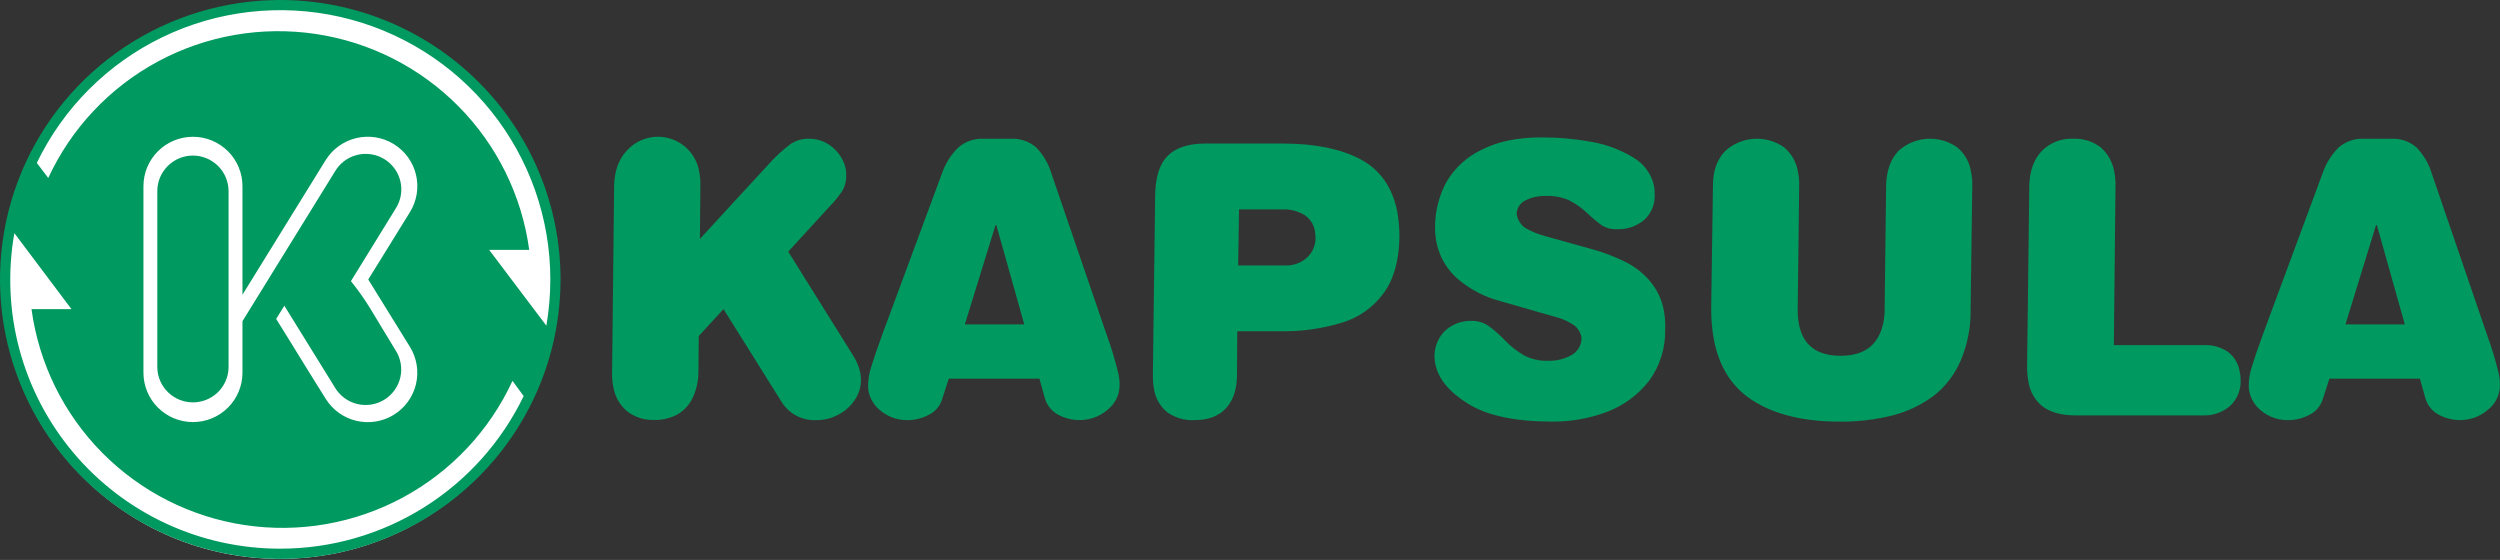 <svg width="2353" height="527" viewBox="0 0 2353 527" fill="none" xmlns="http://www.w3.org/2000/svg">
<rect x="0" y="0" width="2353" height="527" fill="#333333" stroke="none"/>
<path fill-rule="evenodd" clip-rule="evenodd" d="M658.774 224.817L723.415 154.624C729.637 147.589 736.563 141.206 744.086 135.574C749.079 132.226 754.978 130.478 760.995 130.563C769.592 130.377 777.933 133.489 784.295 139.258C790.298 144.435 794.437 151.428 796.079 159.171C796.367 161.16 796.501 163.168 796.478 165.178C796.615 170.035 795.467 174.842 793.149 179.117C789.566 184.574 785.452 189.665 780.867 194.317L741.889 236.831L802.303 333.542C805.814 338.794 808.329 344.643 809.726 350.8C809.992 352.193 810.125 354.483 810.392 357.703C810.305 364.567 808.161 371.247 804.234 376.886C800.298 382.65 794.946 387.312 788.689 390.426C782.475 393.773 775.513 395.497 768.451 395.438C761.789 395.777 755.161 394.285 749.291 391.125C743.421 387.964 738.535 383.257 735.165 377.516L680.976 290.928L657.675 316.251L657.309 351.563C657.116 359.607 655.234 367.521 651.784 374.795C648.675 381.208 643.713 386.548 637.537 390.128C630.882 393.681 623.416 395.453 615.868 395.272C606.678 395.609 597.656 392.759 590.338 387.207C583.333 381.354 578.687 373.174 577.256 364.174C576.397 359.971 576.006 355.686 576.091 351.397L578.022 174.404C578.421 160.598 582.382 149.845 589.705 142.046C594.619 136.468 601.019 132.395 608.163 130.3C615.306 128.206 622.899 128.175 630.059 130.212C637.219 132.248 643.652 136.269 648.611 141.806C653.571 147.344 656.852 154.171 658.075 161.494C658.936 165.697 659.316 169.983 659.206 174.271L658.774 224.817ZM978.32 356.408H892.974L886.816 375.458C885.891 378.654 884.31 381.623 882.172 384.177C880.035 386.731 877.388 388.814 874.401 390.294C868.064 393.741 860.948 395.512 853.73 395.438C848.251 395.463 842.829 394.332 837.819 392.119C832.763 389.876 828.229 386.61 824.505 382.528C820.949 378.437 818.517 373.497 817.448 368.19C817.145 366.292 817.023 364.37 817.082 362.449C817.18 356.709 818.133 351.016 819.911 345.556C821.709 339.416 825.171 329.194 830.297 315.122L886.35 163.817C889.504 154.348 894.865 145.761 901.995 138.76C908.594 133.065 917.144 130.128 925.861 130.563H951.391C960.044 130.136 968.533 133.021 975.124 138.627C981.984 145.657 987.003 154.263 989.737 163.684L1041.56 314.99C1045.95 326.933 1049.63 339.123 1052.58 351.497C1053.36 355.028 1053.75 358.634 1053.75 362.25C1053.79 366.811 1052.76 371.319 1050.76 375.42C1048.76 379.52 1045.82 383.101 1042.2 385.88C1034.95 392.076 1025.71 395.448 1016.17 395.371C1009.14 395.398 1002.22 393.676 996.028 390.36C990.067 387.196 985.595 381.819 983.579 375.392L978.32 356.408ZM964.04 305.332L937.744 211.841H936.978L908.119 305.332H964.04ZM1085.07 352.957L1087.23 183.697C1087.5 166.705 1091.33 154.425 1098.92 146.758C1106.5 139.092 1118.29 135.109 1134.16 135.109H1207.56C1237.19 135.109 1261.42 139.955 1280.02 149.679C1298.63 159.403 1310.48 175.898 1315.11 199.129C1316.52 207.104 1317.2 215.192 1317.14 223.29C1316.77 245.394 1311.75 263.116 1302.26 275.96C1292.66 289.13 1279.03 298.832 1263.41 303.606C1244.46 309.384 1224.71 312.139 1204.9 311.77H1164.52L1164.26 352.957C1164.26 366.664 1160.53 377.151 1153.6 384.552C1146.68 391.953 1136.69 395.438 1123.98 395.438C1114.92 395.868 1105.97 393.25 1098.58 388.004C1091.9 382.52 1087.48 374.786 1086.13 366.265C1085.35 361.885 1085.02 357.437 1085.13 352.99L1085.07 352.957ZM1165.35 249.874H1210.12C1217.24 250.024 1224.17 247.568 1229.6 242.971C1232.35 240.573 1234.54 237.605 1236.02 234.275C1237.51 230.945 1238.24 227.332 1238.18 223.689C1237.92 220.37 1237.78 218.312 1237.52 217.051C1236.97 214.024 1235.8 211.143 1234.09 208.59C1232.37 206.036 1230.14 203.866 1227.53 202.216C1221.38 198.559 1214.28 196.782 1207.13 197.105H1166.19L1165.35 249.874ZM1488.56 318.043C1487.89 313.471 1485.52 309.322 1481.9 306.427C1477.19 303.089 1471.95 300.576 1466.39 298.993L1412.5 283.527C1397.28 279.611 1383.18 272.214 1371.33 261.922C1361.2 252.857 1354.35 240.712 1351.86 227.373C1350.91 222.274 1350.52 217.089 1350.69 211.907C1350.94 197.488 1354.73 183.35 1361.71 170.72C1369.47 157.668 1381 147.257 1394.79 140.851C1409.8 133.151 1428.4 129.312 1450.62 129.335C1466.57 129.263 1482.49 130.674 1498.18 133.549C1511.94 135.943 1525.13 140.885 1537.06 148.119C1542.07 150.975 1546.42 154.855 1549.82 159.505C1553.22 164.156 1555.6 169.47 1556.8 175.101C1557.25 177.9 1557.46 180.73 1557.43 183.564C1557.56 187.971 1556.74 192.355 1555.01 196.416C1553.29 200.476 1550.71 204.119 1547.44 207.095C1540.28 213.03 1531.16 216.104 1521.85 215.724C1517.05 215.98 1512.28 214.826 1508.13 212.405C1503.22 208.946 1498.59 205.107 1494.29 200.922C1489.11 195.954 1483.24 191.772 1476.84 188.509C1469.82 185.477 1462.19 184.081 1454.54 184.427C1448.01 184.275 1441.54 185.722 1435.7 188.642C1433.23 189.817 1431.15 191.666 1429.7 193.975C1428.24 196.284 1427.47 198.958 1427.48 201.685C1428.36 206.817 1431.21 211.404 1435.44 214.462C1441.51 217.933 1448.01 220.589 1454.78 222.361L1496.58 234.01C1508.08 237.03 1519.23 241.223 1529.87 246.522C1538.95 251.058 1546.98 257.42 1553.47 265.207C1559.86 272.954 1564.16 282.193 1565.98 292.056C1567.11 297.96 1567.53 303.975 1567.25 309.978C1567.7 327.349 1562.39 344.383 1552.14 358.433C1541.97 371.467 1528.44 381.504 1512.99 387.473C1496.34 393.814 1478.63 396.978 1460.8 396.798C1426.27 396.798 1400.02 391.267 1382.05 380.204C1364.07 369.142 1353.69 356.563 1350.89 342.469C1350.43 340.061 1350.18 337.619 1350.12 335.168C1350.16 329.208 1351.73 323.358 1354.68 318.176C1357.66 313.153 1361.97 309.043 1367.13 306.294C1372.56 303.328 1378.69 301.851 1384.88 302.013C1390.53 301.851 1396.09 303.452 1400.79 306.593C1406.46 310.708 1411.75 315.341 1416.56 320.432C1421.85 325.977 1427.92 330.728 1434.57 334.537C1441.42 338.072 1449.06 339.797 1456.77 339.549C1464.6 339.841 1472.37 337.981 1479.21 334.172C1482.06 332.548 1484.42 330.199 1486.07 327.366C1487.71 324.532 1488.57 321.316 1488.56 318.043ZM1773.82 290.928L1775.22 174.57C1775.49 160.897 1779.35 150.011 1786.64 142.212C1794.07 135.388 1803.63 131.31 1813.71 130.658C1823.8 130.006 1833.8 132.818 1842.06 138.627C1849.11 144.442 1853.77 152.641 1855.14 161.66C1856.02 165.905 1856.41 170.237 1856.31 174.57L1854.74 291.592C1855 308.239 1851.72 324.752 1845.12 340.047C1839.52 352.928 1830.75 364.194 1819.62 372.803C1808.02 381.344 1794.86 387.554 1780.88 391.09C1764.69 395.073 1748.06 397.002 1731.38 396.832C1699.3 396.832 1672.87 390.825 1652.23 378.545C1631.59 366.265 1618.51 347.083 1613.25 320.466C1611.47 310.944 1610.56 301.278 1610.55 291.592L1612.22 174.57C1612.22 160.764 1616.18 150.011 1623.64 142.212C1631.09 135.385 1640.66 131.308 1650.76 130.655C1660.86 130.003 1670.88 132.817 1679.16 138.627C1686.14 144.497 1690.78 152.669 1692.24 161.66C1693.11 165.906 1693.5 170.237 1693.4 174.57L1692.01 290.928C1691.9 295.758 1692.3 300.585 1693.2 305.332C1697.07 325.023 1710.11 334.869 1732.35 334.869C1746.2 334.869 1756.58 331.019 1763.37 323.353C1770.16 315.686 1773.76 304.801 1773.89 290.862L1773.82 290.928ZM1989.55 324.846H2074.46C2082.46 324.46 2090.36 326.699 2096.96 331.219C2102.88 335.711 2106.83 342.311 2107.98 349.638C2108.64 352.275 2108.94 354.987 2108.88 357.703C2109.08 362.252 2108.3 366.791 2106.57 371.007C2104.85 375.224 2102.23 379.018 2098.89 382.129C2091.9 388.138 2082.89 391.291 2073.66 390.957H1953.6C1940.75 390.957 1930.63 388.269 1923.31 383.158C1915.66 377.377 1910.59 368.832 1909.2 359.362C1908.14 353.751 1907.72 348.041 1907.93 342.337L1909.96 174.57C1910.36 160.764 1914.22 150.011 1921.65 142.212C1925.5 138.286 1930.15 135.219 1935.27 133.211C1940.4 131.203 1945.9 130.301 1951.4 130.563C1960.66 130.195 1969.75 133.046 1977.13 138.627C1983.97 144.58 1988.5 152.727 1989.95 161.66C1990.81 165.908 1991.2 170.237 1991.11 174.57L1989.55 324.846ZM2277.64 356.408H2192.43L2186.27 375.458C2185.34 378.655 2183.75 381.625 2181.61 384.178C2179.46 386.732 2176.81 388.814 2173.82 390.294C2167.48 393.741 2160.37 395.512 2153.15 395.438C2147.68 395.459 2142.27 394.328 2137.27 392.119C2132.21 389.891 2127.67 386.623 2123.96 382.528C2120.38 378.404 2117.96 373.413 2116.94 368.057C2116.6 366.163 2116.46 364.238 2116.54 362.316C2116.63 356.576 2117.59 350.883 2119.37 345.423C2121.16 339.283 2124.62 329.061 2129.75 314.99L2185.8 163.684C2188.9 154.289 2194.17 145.751 2201.18 138.76C2207.78 133.065 2216.33 130.128 2225.05 130.563H2250.58C2259.23 130.123 2267.73 133.009 2274.31 138.627C2281.12 145.693 2286.13 154.286 2288.92 163.684L2340.75 314.99C2345.15 326.927 2348.83 339.118 2351.77 351.497C2352.55 355.028 2352.94 358.634 2352.93 362.25C2352.97 366.811 2351.95 371.319 2349.95 375.42C2347.94 379.52 2345.01 383.101 2341.38 385.88C2334.14 392.076 2324.9 395.448 2315.35 395.371C2308.38 395.367 2301.52 393.645 2295.38 390.36C2289.42 387.196 2284.95 381.819 2282.93 375.392L2277.64 356.408ZM2263.39 305.332L2237.1 211.841H2236.33L2207.54 305.332H2263.39Z" fill="#00995F"/>
<circle cx="263.5" cy="263.5" r="262.5" fill="white"/>
<path fill-rule="evenodd" clip-rule="evenodd" d="M181.51 146.426C172.64 146.453 164.141 149.98 157.873 156.236C151.604 162.493 148.075 170.97 148.057 179.814V346.319C148.332 355.005 151.985 363.243 158.244 369.29C164.504 375.338 172.877 378.719 181.593 378.719C190.308 378.719 198.682 375.338 204.941 369.29C211.2 363.243 214.854 355.005 215.128 346.319V179.814C215.093 170.947 211.536 162.455 205.235 156.197C198.934 149.94 190.403 146.426 181.51 146.426V146.426Z" fill="#00995F"/>
<path fill-rule="evenodd" clip-rule="evenodd" d="M263.859 8.37892e-06C211.684 -0.013 160.677 15.4 117.289 44.292C73.901 73.183 40.079 114.254 20.102 162.311C0.125 210.368 -5.11 263.252 5.058 314.276C15.226 365.299 40.342 412.171 77.228 448.962C114.114 485.754 161.114 510.813 212.284 520.971C263.454 531.128 316.496 525.928 364.702 506.028C412.909 486.128 454.113 452.422 483.106 409.172C512.099 365.922 527.577 315.071 527.584 263.05C527.575 193.305 499.79 126.417 450.337 77.09C400.884 27.764 333.809 0.035 263.859 8.37892e-06V8.37892e-06ZM263.859 516.409C226.764 516.477 190.105 508.435 156.464 492.848C122.824 477.262 93.02 454.511 69.152 426.198C45.284 397.885 27.932 364.698 18.32 328.976C8.707 293.253 7.066 255.864 13.514 219.441L67.238 290.928H29.658C36.541 341.939 59.852 389.342 96.083 426.006C132.314 462.669 179.507 486.61 230.561 494.227C281.615 501.844 333.769 492.725 379.177 468.241C424.585 443.758 460.791 405.234 482.348 358.466L492.867 372.803C472.127 415.809 439.63 452.103 399.117 477.508C358.603 502.914 311.719 516.398 263.859 516.409ZM306.465 150.774C312.962 140.278 323.375 132.785 335.414 129.943C347.452 127.102 360.129 129.145 370.657 135.624C381.184 142.102 388.699 152.485 391.549 164.488C394.399 176.491 392.349 189.131 385.852 199.627L346.608 263.05L385.852 326.506C392.332 337.002 394.364 349.635 391.502 361.626C388.64 373.616 381.118 383.982 370.59 390.443C365.378 393.642 359.584 395.786 353.54 396.752C347.497 397.719 341.321 397.489 335.367 396.076C323.341 393.223 312.944 385.722 306.465 375.226L293.15 353.853L291.719 351.563L284.03 339.15L277.373 328.298L259.931 300.154L267.62 287.742C283.531 313.319 299.353 338.896 315.086 364.473C317.328 368.343 320.325 371.724 323.9 374.419C327.476 377.113 331.557 379.065 335.902 380.16C340.248 381.254 344.769 381.468 349.199 380.79C353.629 380.112 357.877 378.555 361.693 376.211C365.509 373.867 368.814 370.783 371.414 367.143C374.014 363.503 375.855 359.381 376.829 355.019C377.803 350.657 377.889 346.145 377.084 341.749C376.278 337.353 374.596 333.163 372.138 329.426C349.537 292.72 346.208 284.556 330.298 264.61L372.238 196.574C374.696 192.837 376.378 188.647 377.184 184.251C377.989 179.856 377.903 175.343 376.929 170.981C375.955 166.619 374.114 162.497 371.514 158.857C368.914 155.217 365.608 152.134 361.793 149.79C357.977 147.446 353.728 145.888 349.299 145.21C344.869 144.532 340.347 144.746 336.002 145.84C331.657 146.935 327.576 148.887 324 151.581C320.425 154.276 317.427 157.658 315.186 161.527L228.209 302.311V350.799C228.209 363.122 223.3 374.941 214.56 383.654C205.821 392.368 193.968 397.263 181.609 397.263C169.25 397.263 157.397 392.368 148.657 383.654C139.918 374.941 135.008 363.122 135.008 350.799V175.201C135.008 162.878 139.918 151.06 148.657 142.346C157.397 133.632 169.25 128.737 181.609 128.737C193.968 128.737 205.821 133.632 214.56 142.346C223.3 151.06 228.209 162.878 228.209 175.201V277.387L306.465 150.774ZM460.379 235.172H498.093C491.18 184.185 467.859 136.812 431.634 100.17C395.409 63.529 348.237 39.598 297.204 31.973C246.172 24.348 194.036 33.441 148.63 57.886C103.224 82.331 67.001 120.807 45.402 167.534L34.651 153.33C59.582 101.543 101.42 59.738 153.305 34.767C205.19 9.797 264.044 3.143 320.219 15.895C376.395 28.648 426.558 60.051 462.487 104.957C498.415 149.862 517.976 205.606 517.964 263.05C517.964 277.621 516.717 292.166 514.236 306.526L460.379 235.172Z" fill="#00995F"/>
</svg>
